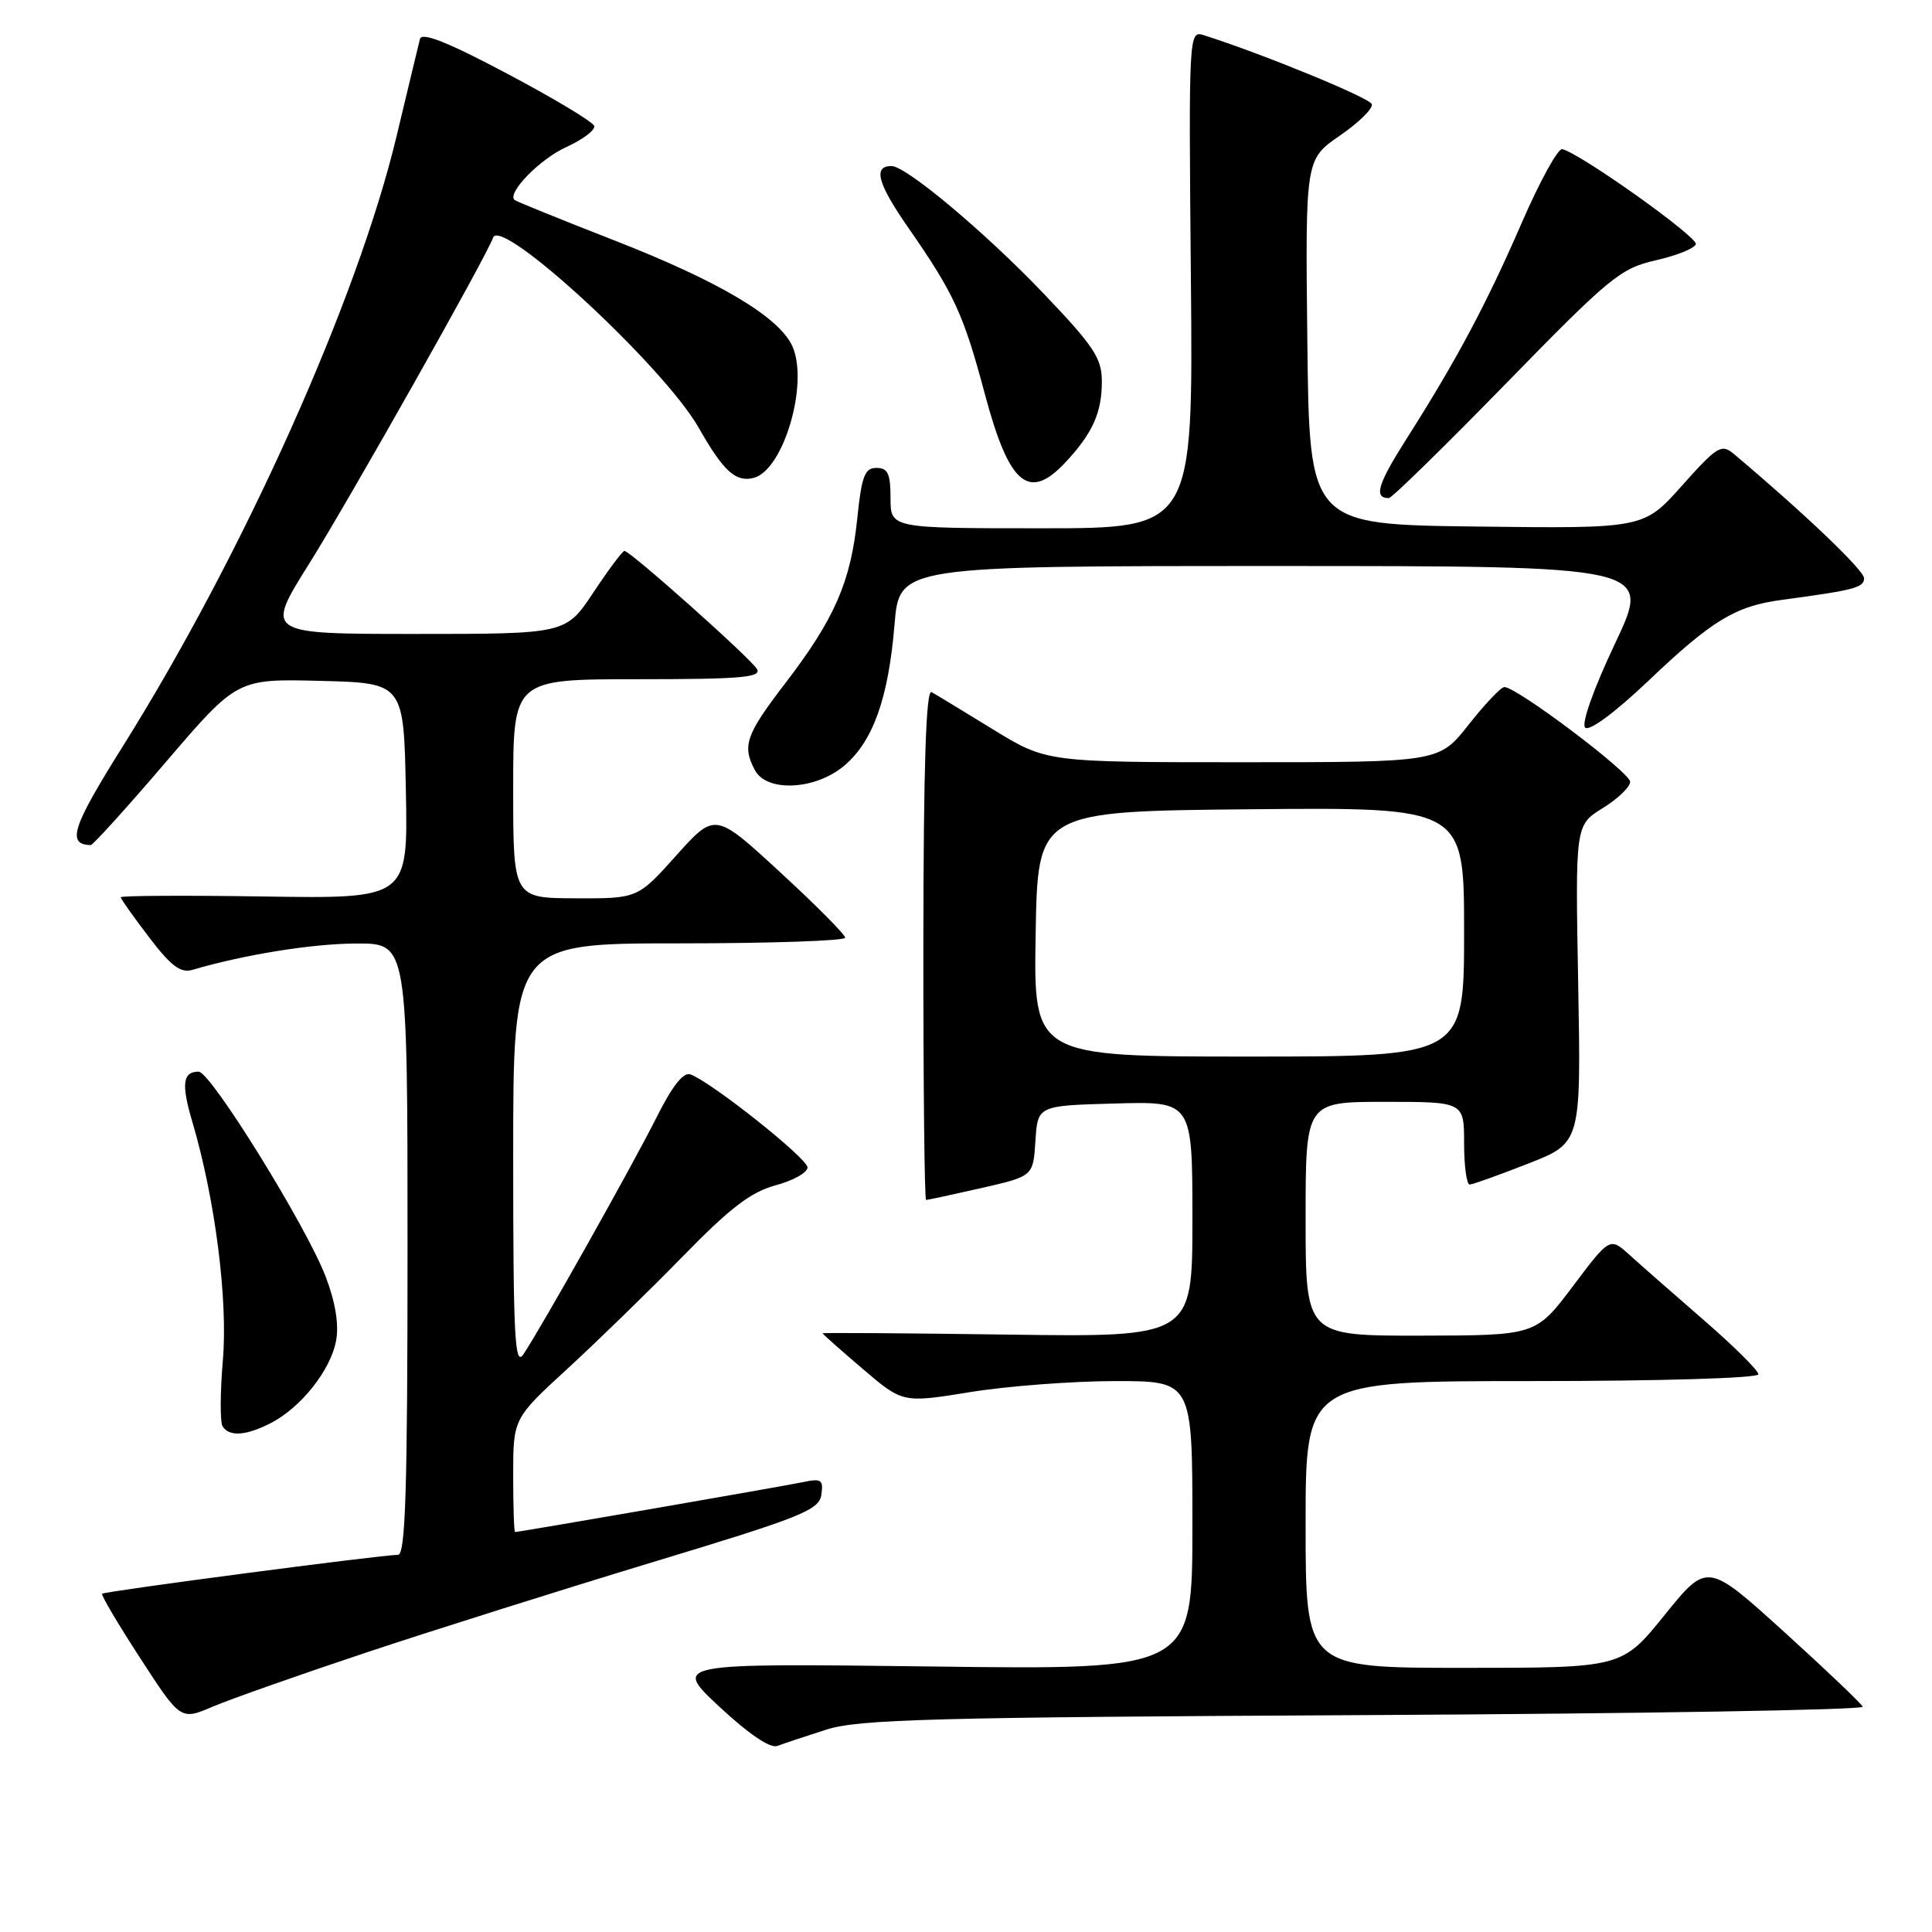 <?xml version="1.0" encoding="UTF-8" standalone="no"?>
<!DOCTYPE svg PUBLIC "-//W3C//DTD SVG 1.1//EN" "http://www.w3.org/Graphics/SVG/1.1/DTD/svg11.dtd" >
<svg xmlns="http://www.w3.org/2000/svg" xmlns:xlink="http://www.w3.org/1999/xlink" version="1.1" viewBox="0 0 256 256">
 <g >
 <path fill="currentColor"
d=" M 109.50 229.18 C 113.82 227.81 123.58 227.55 180.82 227.26 C 217.30 227.07 247.00 226.57 246.82 226.15 C 246.64 225.73 241.94 221.25 236.36 216.19 C 226.22 207.01 226.22 207.01 220.57 214.00 C 214.91 221.00 214.91 221.00 193.96 221.00 C 173.00 221.00 173.00 221.00 173.00 202.00 C 173.00 183.00 173.00 183.00 203.00 183.00 C 220.04 183.00 233.00 182.61 233.00 182.10 C 233.00 181.61 229.74 178.37 225.75 174.91 C 221.76 171.45 217.33 167.56 215.91 166.27 C 213.31 163.93 213.31 163.93 208.41 170.44 C 203.50 176.95 203.50 176.95 188.25 176.98 C 173.00 177.00 173.00 177.00 173.00 161.50 C 173.00 146.00 173.00 146.00 183.50 146.00 C 194.00 146.00 194.00 146.00 194.00 151.50 C 194.00 154.53 194.34 156.98 194.75 156.96 C 195.16 156.94 198.65 155.69 202.50 154.18 C 209.50 151.44 209.50 151.44 209.12 130.38 C 208.73 109.33 208.73 109.33 212.37 107.08 C 214.37 105.85 216.00 104.28 216.00 103.59 C 216.00 102.35 200.88 90.96 199.32 91.04 C 198.87 91.06 196.74 93.31 194.59 96.04 C 190.67 101.00 190.67 101.00 164.67 101.00 C 138.67 101.00 138.67 101.00 131.58 96.65 C 127.69 94.26 124.02 92.03 123.44 91.71 C 122.70 91.30 122.37 101.47 122.35 125.06 C 122.34 143.73 122.50 159.00 122.71 159.00 C 122.93 159.00 126.21 158.29 130.00 157.43 C 136.90 155.86 136.90 155.86 137.20 151.18 C 137.50 146.50 137.50 146.50 147.75 146.22 C 158.00 145.93 158.00 145.93 158.00 161.56 C 158.00 177.18 158.00 177.18 133.50 176.84 C 120.02 176.65 109.00 176.58 109.00 176.67 C 109.00 176.77 111.39 178.89 114.31 181.38 C 119.61 185.91 119.61 185.91 128.56 184.46 C 133.48 183.66 142.11 183.01 147.75 183.00 C 158.00 183.00 158.00 183.00 158.00 202.13 C 158.00 221.26 158.00 221.26 123.57 220.82 C 89.15 220.39 89.15 220.39 95.32 226.15 C 99.21 229.77 102.06 231.70 103.00 231.35 C 103.83 231.03 106.75 230.06 109.50 229.18 Z  M 48.50 218.98 C 57.30 216.05 74.40 210.66 86.50 206.99 C 106.21 201.03 108.53 200.10 108.83 198.07 C 109.13 196.06 108.84 195.87 106.33 196.40 C 103.73 196.95 68.82 203.00 68.25 203.00 C 68.11 203.00 68.00 199.62 68.00 195.48 C 68.00 187.96 68.00 187.96 75.25 181.31 C 79.24 177.64 86.11 170.95 90.52 166.43 C 96.71 160.08 99.50 157.94 102.77 157.06 C 105.10 156.44 107.00 155.37 107.00 154.69 C 107.00 153.50 94.39 143.47 91.51 142.37 C 90.56 142.00 89.09 143.87 86.94 148.17 C 83.63 154.74 71.67 176.02 69.34 179.47 C 68.21 181.14 68.00 177.08 68.00 153.22 C 68.00 125.00 68.00 125.00 90.00 125.00 C 102.10 125.00 112.00 124.66 111.99 124.25 C 111.99 123.84 108.11 119.93 103.37 115.57 C 94.75 107.63 94.75 107.63 89.62 113.34 C 84.50 119.06 84.50 119.06 76.25 119.03 C 68.00 119.00 68.00 119.00 68.00 104.50 C 68.00 90.00 68.00 90.00 84.55 90.00 C 98.14 90.00 100.96 89.76 100.30 88.65 C 99.44 87.20 83.51 73.00 82.74 73.00 C 82.49 73.00 80.64 75.47 78.63 78.50 C 74.98 84.00 74.98 84.00 55.06 84.00 C 35.13 84.00 35.13 84.00 40.93 74.75 C 46.25 66.27 64.55 33.83 65.33 31.50 C 66.32 28.57 87.95 48.55 92.57 56.66 C 95.86 62.45 97.50 63.94 99.87 63.32 C 103.84 62.29 107.21 50.75 104.98 45.85 C 103.21 41.98 95.26 37.26 81.39 31.85 C 74.30 29.08 68.35 26.67 68.17 26.49 C 67.18 25.53 71.59 21.04 75.05 19.48 C 77.25 18.48 78.91 17.22 78.73 16.68 C 78.54 16.13 73.36 13.02 67.20 9.76 C 59.34 5.59 55.90 4.22 55.65 5.16 C 55.46 5.90 54.07 11.68 52.56 18.00 C 47.38 39.68 32.26 73.38 16.23 98.96 C 9.55 109.61 8.81 111.89 12.02 111.98 C 12.30 111.99 16.79 107.04 21.98 100.97 C 31.42 89.94 31.42 89.94 42.46 90.22 C 53.50 90.50 53.50 90.50 53.78 104.79 C 54.06 119.08 54.06 119.08 35.03 118.79 C 24.56 118.63 16.00 118.68 16.00 118.89 C 16.00 119.11 17.69 121.49 19.75 124.19 C 22.65 128.01 23.94 128.97 25.50 128.51 C 32.36 126.49 41.42 125.03 47.25 125.02 C 54.00 125.00 54.00 125.00 54.00 165.50 C 54.00 197.22 53.73 206.00 52.75 206.02 C 50.35 206.05 13.80 210.86 13.53 211.18 C 13.37 211.36 15.65 215.20 18.59 219.73 C 23.93 227.96 23.93 227.96 28.21 226.13 C 30.57 225.13 39.70 221.91 48.50 218.98 Z  M 35.93 188.54 C 39.89 186.49 43.81 181.54 44.53 177.67 C 44.93 175.54 44.46 172.60 43.16 169.18 C 40.63 162.53 27.92 142.00 26.32 142.00 C 24.21 142.00 24.00 143.63 25.48 148.63 C 28.50 158.83 30.22 172.27 29.53 180.24 C 29.17 184.49 29.15 188.43 29.49 188.99 C 30.37 190.41 32.62 190.25 35.93 188.54 Z  M 111.85 101.47 C 115.68 98.25 117.72 92.53 118.53 82.75 C 119.17 75.00 119.17 75.00 169.02 75.00 C 218.86 75.00 218.86 75.00 214.01 85.25 C 211.16 91.27 209.52 95.88 210.04 96.41 C 210.57 96.95 213.97 94.44 218.41 90.22 C 226.90 82.15 229.96 80.30 236.15 79.48 C 245.70 78.20 247.00 77.86 247.00 76.62 C 247.00 75.57 239.06 67.99 229.73 60.14 C 228.10 58.78 227.53 59.13 222.88 64.34 C 217.81 70.04 217.81 70.04 195.65 69.77 C 173.50 69.50 173.50 69.50 173.23 45.31 C 172.96 21.12 172.96 21.12 177.54 17.97 C 180.05 16.24 181.96 14.37 181.77 13.80 C 181.49 12.96 167.32 7.14 159.50 4.66 C 157.52 4.03 157.50 4.41 157.80 37.01 C 158.10 70.00 158.10 70.00 138.05 70.00 C 118.00 70.00 118.00 70.00 118.00 66.00 C 118.00 62.77 117.64 62.00 116.14 62.00 C 114.58 62.00 114.17 63.08 113.59 68.72 C 112.73 77.09 110.59 82.00 104.10 90.47 C 98.81 97.37 98.30 98.82 100.04 102.07 C 101.61 105.00 108.04 104.68 111.85 101.47 Z  M 199.55 50.82 C 213.28 36.74 214.73 35.55 219.37 34.50 C 222.12 33.88 224.53 32.92 224.71 32.36 C 225.02 31.44 209.48 20.37 207.01 19.76 C 206.45 19.62 204.04 24.00 201.65 29.50 C 196.96 40.29 193.02 47.69 186.37 58.15 C 182.54 64.18 181.99 66.00 184.03 66.00 C 184.42 66.00 191.40 59.17 199.55 50.82 Z  M 141.19 61.25 C 144.78 57.40 146.00 54.69 146.00 50.55 C 146.00 47.46 144.96 45.89 138.25 38.86 C 130.52 30.77 120.06 22.00 118.13 22.00 C 115.65 22.00 116.27 24.30 120.36 30.18 C 126.44 38.94 127.67 41.61 130.50 52.22 C 133.72 64.27 136.32 66.47 141.19 61.25 Z  M 137.23 123.75 C 137.50 107.50 137.50 107.50 165.75 107.23 C 194.00 106.97 194.00 106.97 194.00 123.48 C 194.00 140.00 194.00 140.00 165.48 140.00 C 136.95 140.00 136.95 140.00 137.23 123.75 Z "/>
</g>
</svg>